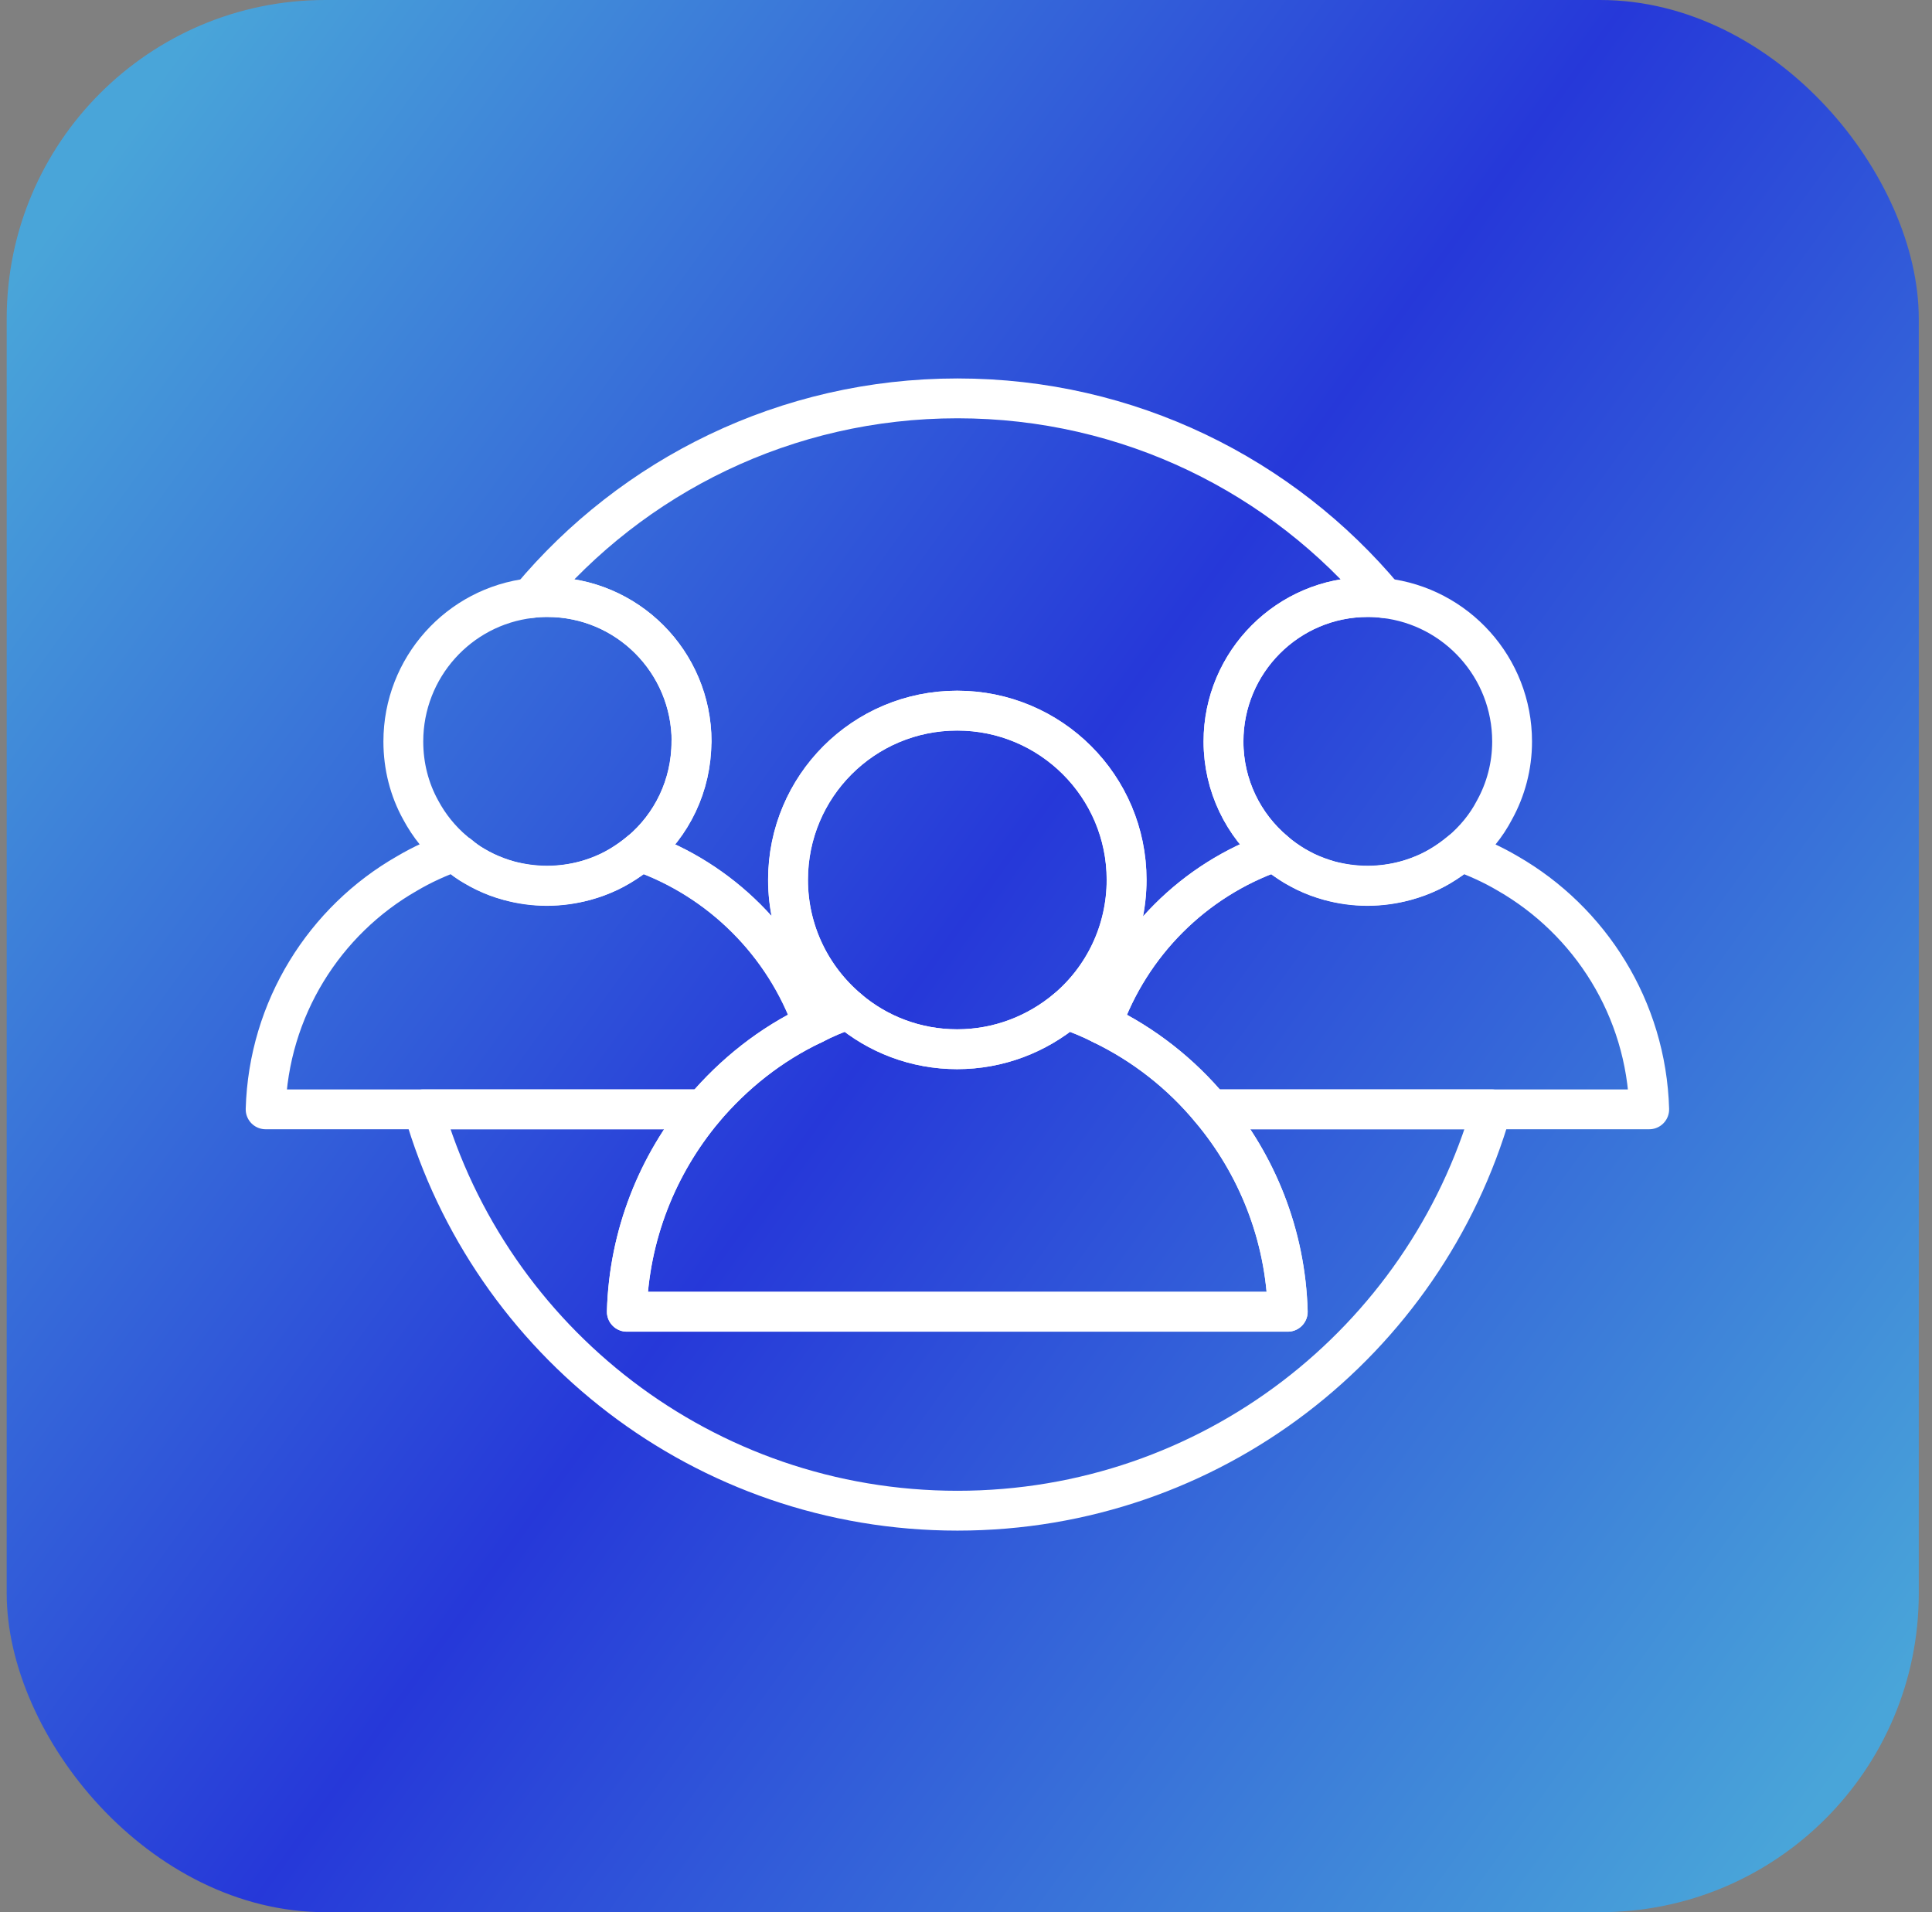 <svg width="97" height="96" viewBox="0 0 97 96" fill="none" xmlns="http://www.w3.org/2000/svg">
<rect x="0" y="0" width="97" height="96" fill="#808080" stroke="none"/>
<rect x="0.336" width="96" height="96" rx="16" fill="url(#paint0_linear_158_2686)" fill-opacity="0.7"/>
<path d="M56.561 44.17C56.561 46.774 55.4 49.111 53.544 50.673C52.061 51.915 50.152 52.676 48.055 52.676C45.959 52.676 44.049 51.915 42.594 50.673C40.738 49.111 39.562 46.774 39.562 44.17C39.562 39.483 43.368 35.677 48.055 35.677C52.742 35.677 56.561 39.483 56.561 44.17Z" stroke="white" stroke-width="2" stroke-linecap="round" stroke-linejoin="round"/>
<path d="M75.918 37.226C75.918 38.468 75.598 39.643 75.037 40.658C74.623 41.459 74.035 42.167 73.341 42.754C73.02 43.021 72.687 43.262 72.326 43.475C72.153 43.582 71.966 43.676 71.779 43.769C71.391 43.943 71.004 44.09 70.59 44.21C69.976 44.37 69.335 44.464 68.667 44.464C68 44.464 67.345 44.37 66.731 44.21C66.33 44.09 65.93 43.943 65.556 43.769C65.369 43.676 65.195 43.582 65.008 43.475C64.648 43.262 64.314 43.021 64.007 42.754C62.431 41.432 61.43 39.443 61.43 37.226C61.43 33.233 64.675 29.975 68.667 29.975C68.948 29.975 69.228 29.988 69.508 30.029C73.114 30.442 75.918 33.514 75.918 37.226Z" stroke="white" stroke-width="2" stroke-linecap="round" stroke-linejoin="round"/>
<path d="M82.802 55.694H60.782C59.3 53.905 57.43 52.436 55.32 51.421C56.749 47.375 59.941 44.17 64 42.755C64.307 43.022 64.654 43.262 65.002 43.476C65.189 43.583 65.362 43.676 65.549 43.77C65.923 43.956 66.324 44.103 66.724 44.21C67.338 44.384 67.979 44.477 68.647 44.477C69.315 44.477 69.969 44.384 70.583 44.21C70.997 44.103 71.398 43.956 71.772 43.77C71.959 43.676 72.146 43.583 72.319 43.476C72.68 43.262 73.014 43.022 73.334 42.755C74.162 43.048 74.95 43.409 75.698 43.85C79.837 46.227 82.655 50.633 82.802 55.694Z" stroke="white" stroke-width="2" stroke-linecap="round" stroke-linejoin="round"/>
<path d="M34.712 37.226C34.712 39.443 33.724 41.432 32.148 42.754C31.828 43.021 31.494 43.262 31.133 43.475C30.959 43.582 30.773 43.676 30.586 43.769C30.198 43.943 29.811 44.09 29.397 44.21C28.783 44.37 28.142 44.464 27.474 44.464C26.807 44.464 26.152 44.37 25.538 44.21C25.124 44.09 24.737 43.943 24.363 43.769C24.176 43.676 23.989 43.582 23.815 43.475C23.535 43.315 23.281 43.128 23.027 42.915C22.947 42.874 22.881 42.808 22.814 42.754C22.119 42.167 21.545 41.459 21.118 40.658C20.557 39.643 20.25 38.468 20.25 37.226C20.25 33.514 23.041 30.442 26.646 30.029C26.927 29.988 27.207 29.975 27.488 29.975C31.494 29.975 34.725 33.233 34.725 37.226H34.712Z" stroke="white" stroke-width="2" stroke-linecap="round" stroke-linejoin="round"/>
<path d="M64.652 65.856H31.469C31.576 61.997 33.018 58.458 35.328 55.694C36.837 53.905 38.706 52.422 40.83 51.421C41.39 51.127 41.991 50.873 42.592 50.673C44.048 51.915 45.971 52.676 48.054 52.676C50.137 52.676 52.06 51.915 53.542 50.673C54.156 50.887 54.744 51.127 55.318 51.421C57.428 52.436 59.297 53.905 60.78 55.694C63.103 58.458 64.545 61.997 64.652 65.856Z" stroke="white" stroke-width="2" stroke-linecap="round" stroke-linejoin="round"/>
<path d="M40.831 51.421C38.708 52.422 36.838 53.905 35.329 55.694H13.336C13.483 50.633 16.3 46.213 20.44 43.85C21.188 43.409 21.976 43.048 22.803 42.755C22.87 42.808 22.937 42.875 23.017 42.915C23.258 43.129 23.525 43.316 23.805 43.476C23.979 43.583 24.166 43.676 24.352 43.77C24.726 43.956 25.114 44.103 25.528 44.21C26.142 44.384 26.783 44.477 27.451 44.477C28.118 44.477 28.773 44.384 29.387 44.21C29.801 44.103 30.201 43.956 30.575 43.77C30.762 43.676 30.949 43.583 31.123 43.476C31.483 43.262 31.817 43.022 32.138 42.755C36.17 44.17 39.389 47.375 40.817 51.421H40.831Z" stroke="white" stroke-width="2" stroke-linecap="round" stroke-linejoin="round"/>
<path d="M61.426 37.226C61.426 39.443 62.428 41.432 64.004 42.754C59.944 44.17 56.753 47.375 55.324 51.421C54.75 51.127 54.162 50.886 53.548 50.673C55.404 49.111 56.566 46.774 56.566 44.17C56.566 39.483 52.773 35.677 48.06 35.677C43.346 35.677 39.567 39.483 39.567 44.17C39.567 46.774 40.742 49.111 42.598 50.673C41.997 50.873 41.396 51.127 40.835 51.421C39.407 47.375 36.188 44.17 32.156 42.754C33.731 41.432 34.719 39.443 34.719 37.226C34.719 33.233 31.488 29.975 27.482 29.975C27.201 29.975 26.921 29.988 26.641 30.028C31.755 23.899 39.46 20 48.073 20C56.686 20 64.391 23.899 69.505 30.028C69.225 29.988 68.944 29.975 68.664 29.975C64.671 29.975 61.426 33.233 61.426 37.226Z" stroke="white" stroke-width="2" stroke-linecap="round" stroke-linejoin="round"/>
<path d="M74.885 55.694C71.534 67.338 60.797 75.844 48.072 75.844C35.346 75.844 24.61 67.338 21.258 55.694H35.332C33.022 58.458 31.58 61.996 31.473 65.856H64.656C64.55 61.996 63.108 58.458 60.784 55.694H74.885Z" stroke="white" stroke-width="2" stroke-linecap="round" stroke-linejoin="round"/>
<defs>
<linearGradient id="paint0_linear_158_2686" x1="6.127" y1="6.686" x2="105.31" y2="78.328" gradientUnits="userSpaceOnUse">
<stop stop-color="#32B5FF"/>
<stop offset="0.469" stop-color="#001AFF"/>
<stop offset="0.964" stop-color="#32B5FF"/>
</linearGradient>
</defs>
</svg>
